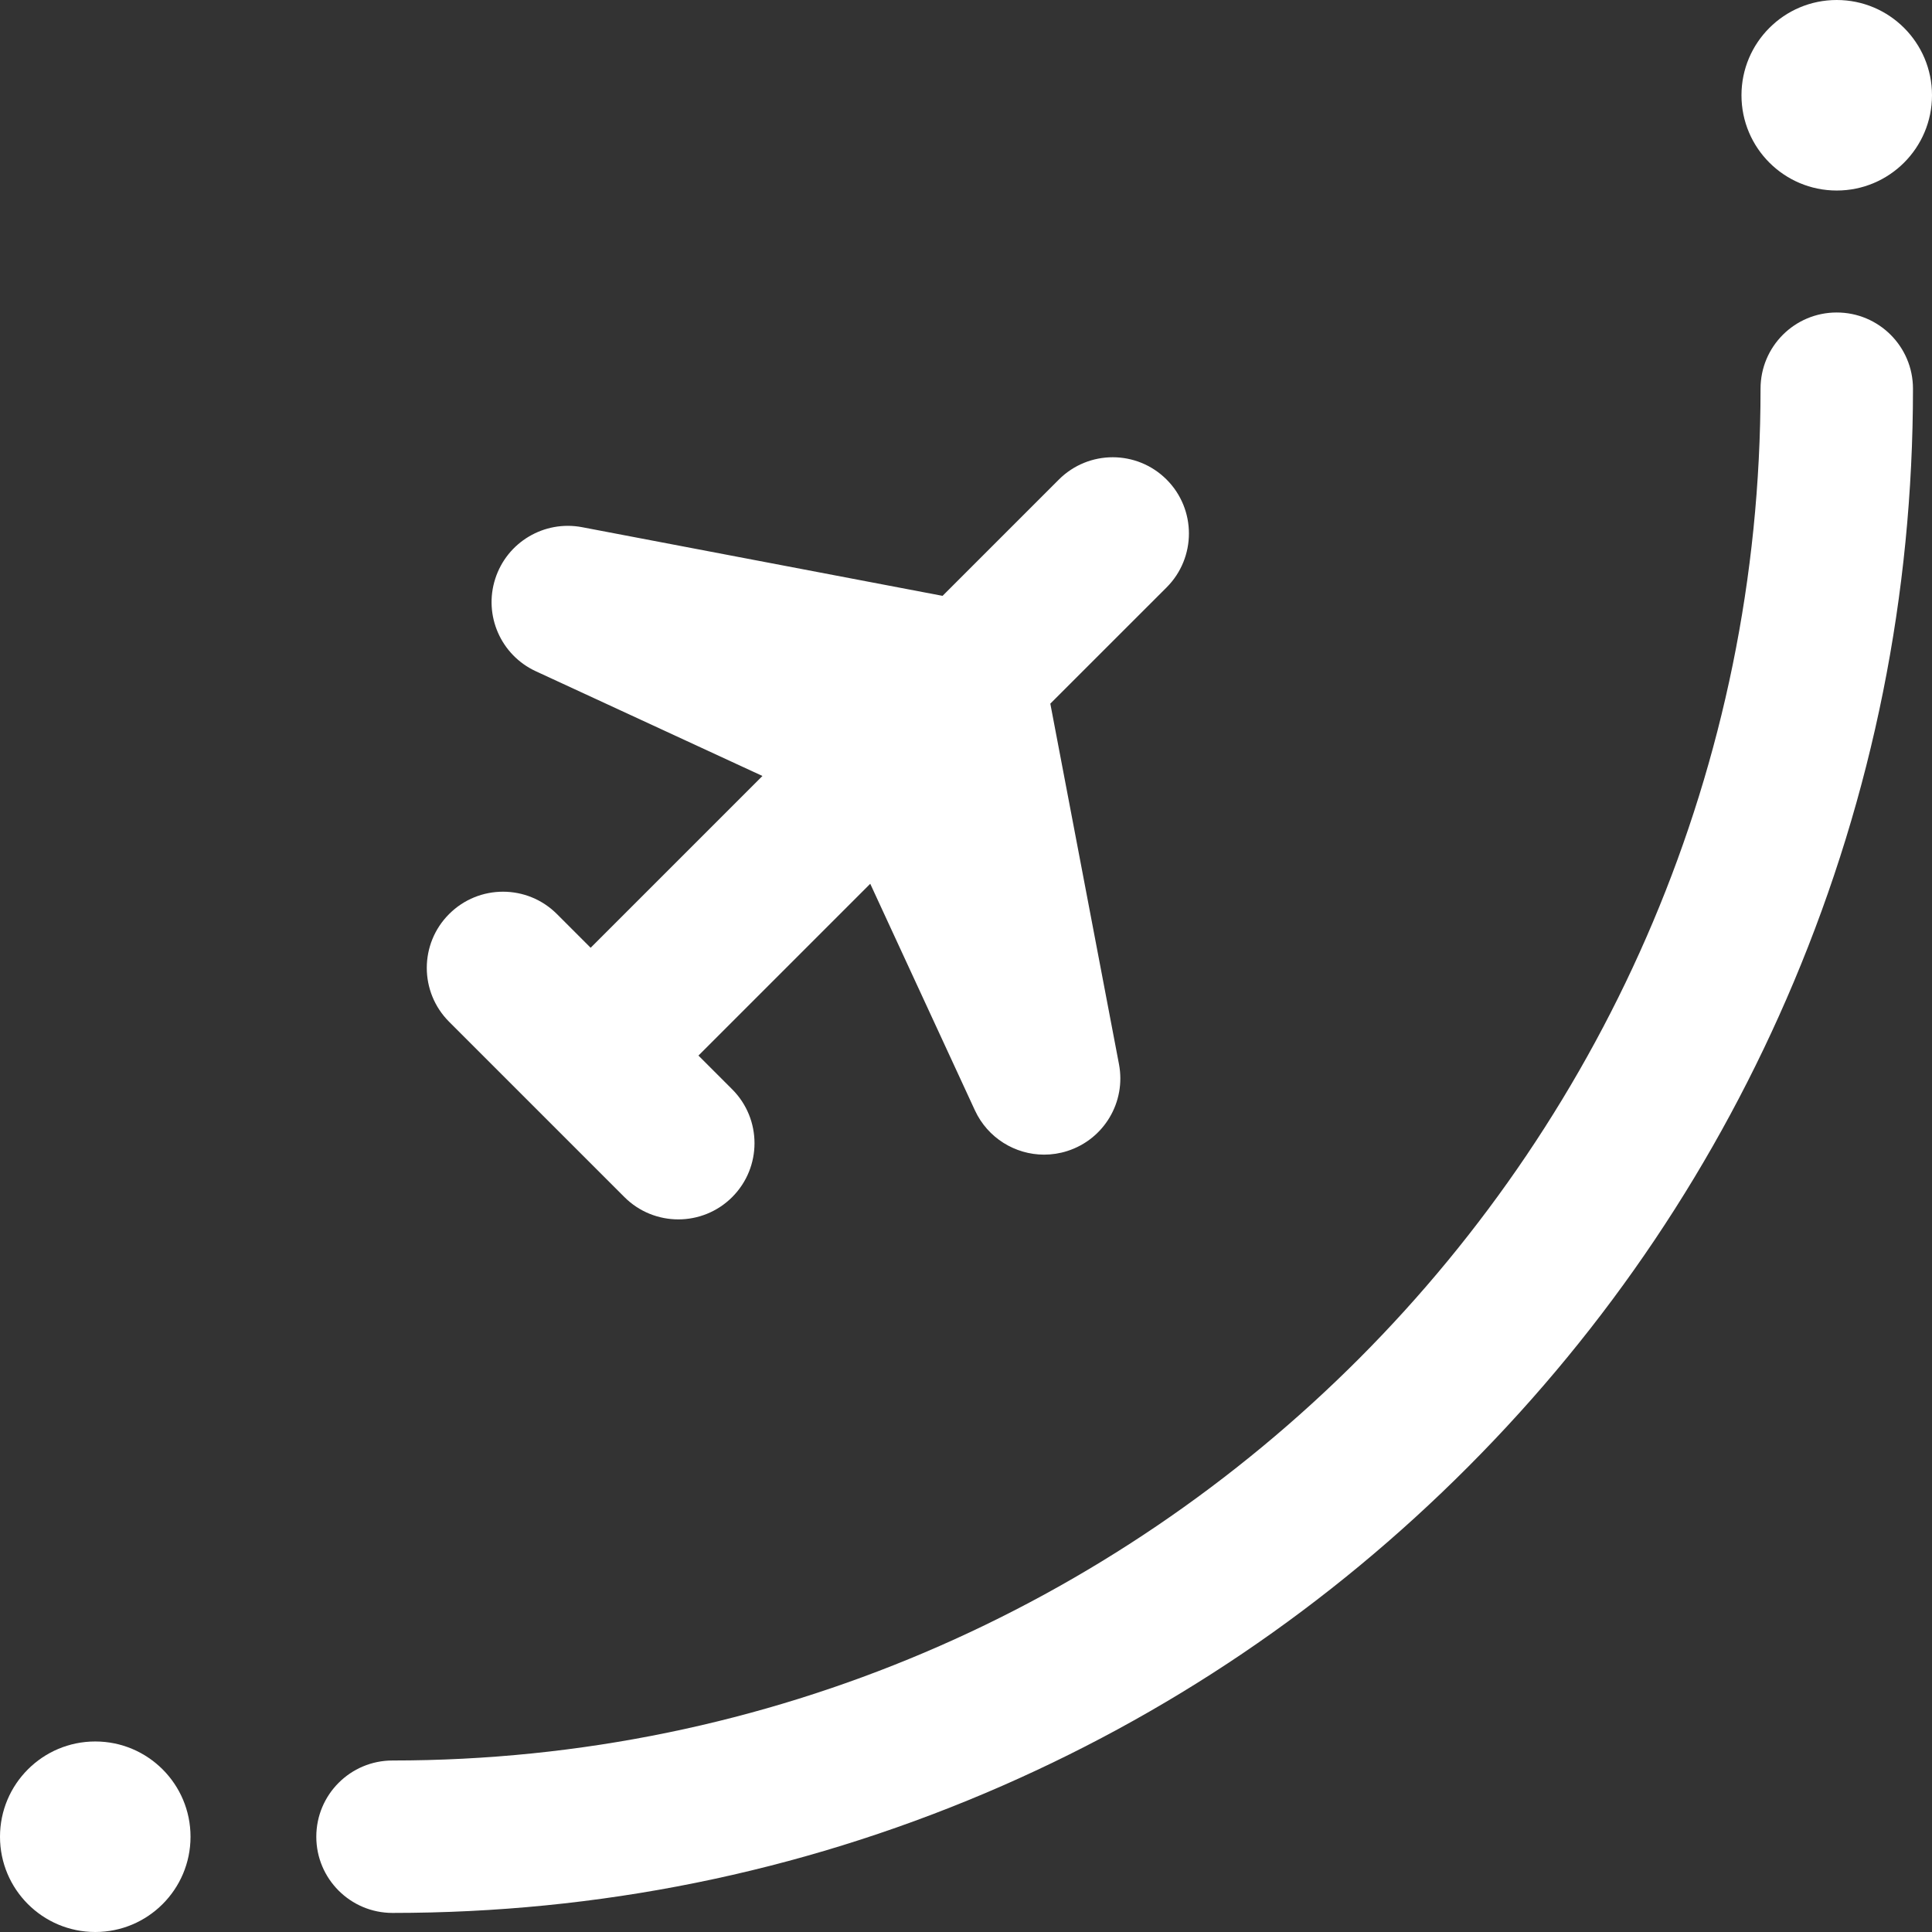 <svg width="39" height="39" viewBox="0 0 39 39" fill="none" xmlns="http://www.w3.org/2000/svg">
<rect x="0" y="0" width="39" height="39" fill="#333333" stroke="none"/>
<path d="M9.066 20.626C8.465 20.025 8.465 19.051 9.066 18.451C9.667 17.85 10.641 17.85 11.242 18.451L11.923 19.132L15.391 15.664L10.816 13.55C10.111 13.224 9.759 12.424 9.997 11.684C10.234 10.944 10.986 10.497 11.75 10.642L19.027 12.028L21.374 9.681C21.975 9.08 22.949 9.08 23.55 9.681C24.15 10.282 24.15 11.256 23.55 11.857L21.202 14.204L22.588 21.481C22.734 22.245 22.287 22.997 21.547 23.234C21.392 23.284 21.233 23.308 21.077 23.308C20.491 23.308 19.938 22.971 19.68 22.414L17.567 17.84L14.099 21.308L14.78 21.989C15.381 22.59 15.381 23.564 14.78 24.165C14.48 24.465 14.086 24.615 13.693 24.615C13.299 24.615 12.905 24.465 12.605 24.165L9.066 20.626ZM37.077 6.308C36.227 6.308 35.539 6.996 35.539 7.846C35.539 23.116 23.151 35.538 7.923 35.538C7.074 35.538 6.385 36.227 6.385 37.077C6.385 37.926 7.074 38.615 7.923 38.615C12.076 38.615 16.102 37.801 19.89 36.196C23.546 34.647 26.828 32.428 29.644 29.601C32.458 26.777 34.667 23.486 36.21 19.821C37.806 16.028 38.616 12 38.616 7.846C38.616 6.996 37.927 6.308 37.077 6.308Z" fill="white"/>
<path d="M39 1.923C39 2.985 38.139 3.846 37.077 3.846C36.015 3.846 35.154 2.985 35.154 1.923C35.154 0.861 36.015 0 37.077 0C38.139 0 39 0.861 39 1.923ZM1.923 35.154C0.861 35.154 0 36.015 0 37.077C0 38.139 0.861 39 1.923 39C2.985 39 3.846 38.139 3.846 37.077C3.846 36.015 2.985 35.154 1.923 35.154Z" fill="white"/>
</svg>
